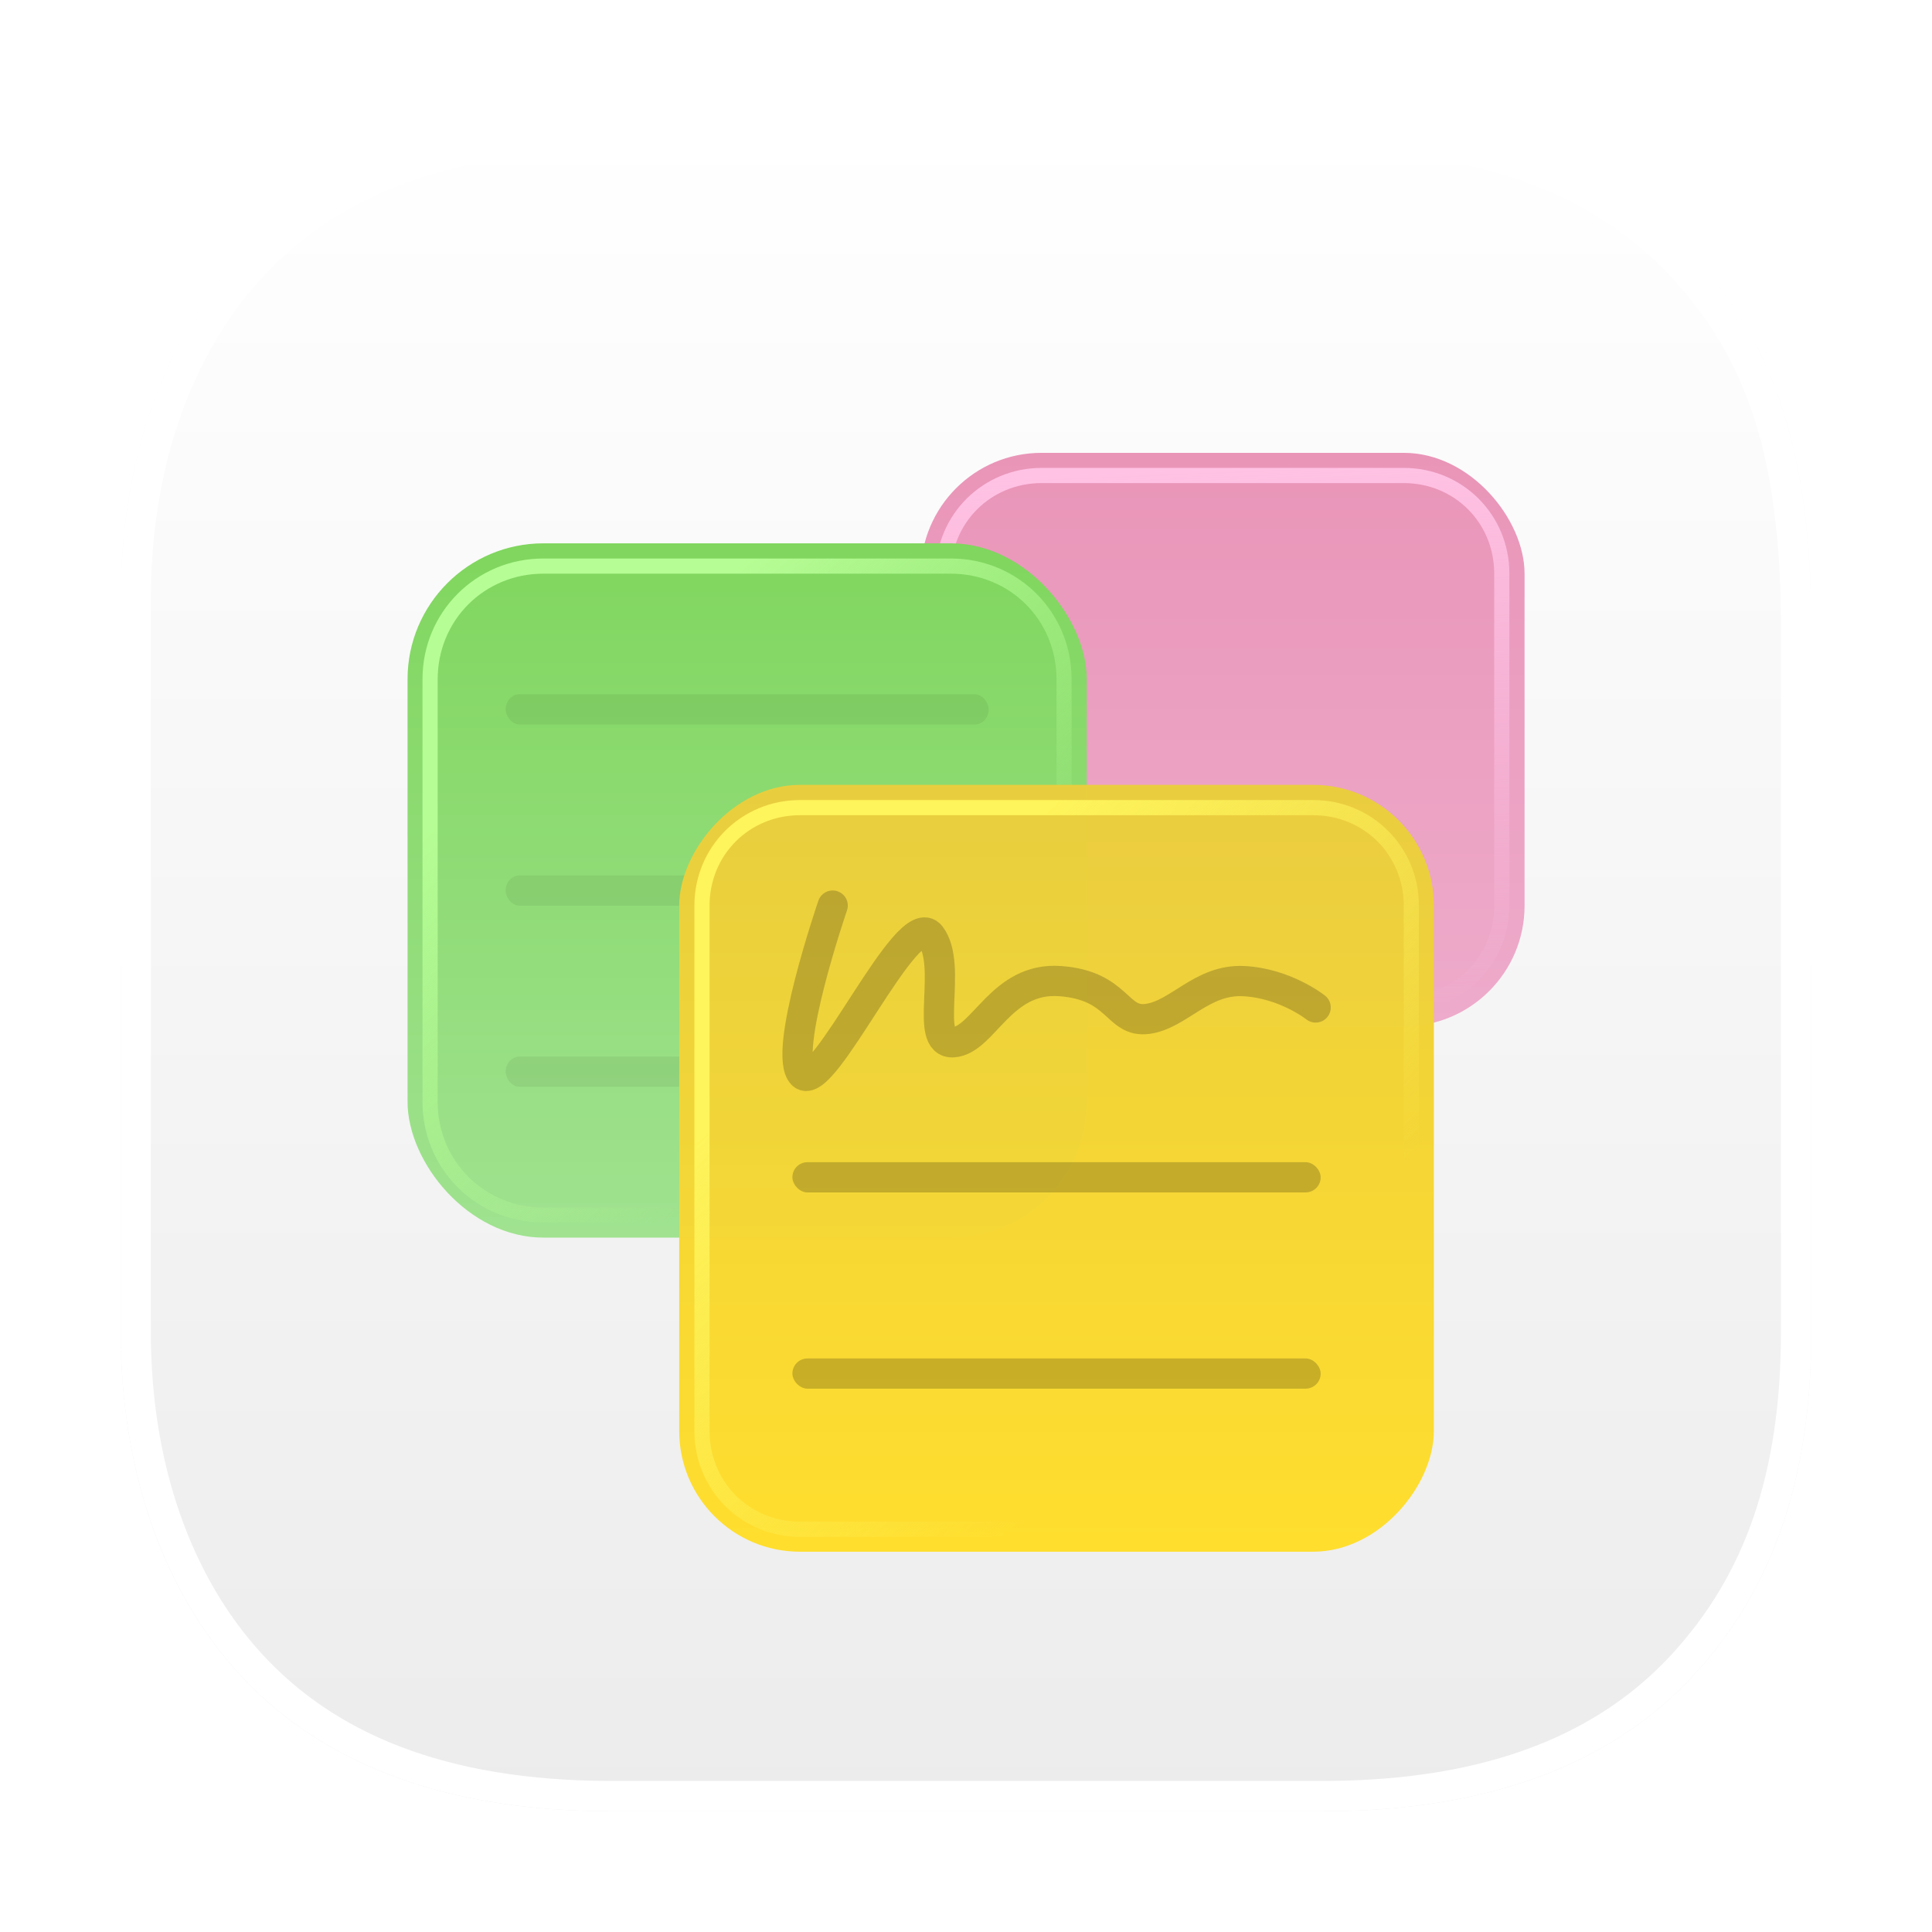 <svg width="64" height="64" version="1.1" viewBox="0 0 16.933 16.933" xmlns="http://www.w3.org/2000/svg" xmlns:xlink="http://www.w3.org/1999/xlink">
 <defs>
  <filter id="filter9" x="-.012" y="-.012" width="1.024" height="1.024" color-interpolation-filters="sRGB">
   <feGaussianBlur stdDeviation="0.074"/>
  </filter>
  <linearGradient id="linearGradient3" x1="8.466" x2="8.466" y1="1.058" y2="15.875" gradientUnits="userSpaceOnUse">
   <stop stop-color="#ffffff" offset="0"/>
   <stop stop-color="#ececec" offset="1"/>
  </linearGradient>
  <linearGradient id="linearGradient15" x1="-9.26" x2="-9.26" y1="6.879" y2="13.6" gradientUnits="userSpaceOnUse">
   <stop stop-color="#ebce3c" offset="0"/>
   <stop stop-color="#ffde2e" offset="1"/>
  </linearGradient>
  <linearGradient id="linearGradient17" x1="6.548" x2="6.548" y1="4.762" y2="10.848" gradientUnits="userSpaceOnUse">
   <stop stop-color="#80d65e" offset="0"/>
   <stop stop-color="#a0e290" offset="1"/>
  </linearGradient>
  <linearGradient id="linearGradient19" x1="10.715" x2="10.715" y1="3.969" y2="8.996" gradientUnits="userSpaceOnUse">
   <stop stop-color="#e995b8" offset="0"/>
   <stop stop-color="#eeabcb" offset="1"/>
  </linearGradient>
  <filter id="filter20" x="-.111" width="1.222" color-interpolation-filters="sRGB">
   <feGaussianBlur stdDeviation="0.165"/>
  </filter>
  <filter id="filter21" x="-.13" y="-.188" width="1.261" height="1.375" color-interpolation-filters="sRGB">
   <feGaussianBlur stdDeviation="0.165"/>
  </filter>
  <linearGradient id="linearGradient29" x1="6.548" x2="9.128" y1="4.895" y2="7.937" gradientUnits="userSpaceOnUse">
   <stop stop-color="#b6fd95" offset="0"/>
   <stop stop-color="#b6fd95" stop-opacity="0" offset="1"/>
  </linearGradient>
  <filter id="filter29" x="-.012" y="-.012" width="1.024" height="1.024" color-interpolation-filters="sRGB">
   <feGaussianBlur stdDeviation="0.029"/>
  </filter>
  <linearGradient id="linearGradient32" x1="10.715" x2="10.914" y1="4.101" y2="8.996" gradientUnits="userSpaceOnUse">
   <stop stop-color="#ffc2e4" offset="0"/>
   <stop stop-color="#ffc2e4" stop-opacity="0" offset="1"/>
  </linearGradient>
  <filter id="filter32" x="-.012" y="-.012" width="1.023" height="1.025" color-interpolation-filters="sRGB">
   <feGaussianBlur stdDeviation="0.024"/>
  </filter>
  <linearGradient id="linearGradient35" x1="9.261" x2="12.303" y1="7.012" y2="10.239" gradientUnits="userSpaceOnUse">
   <stop stop-color="#fef45b" offset="0"/>
   <stop stop-color="#fef45b" stop-opacity="0" offset="1"/>
  </linearGradient>
  <filter id="filter35" x="-.012" y="-.012" width="1.024" height="1.024" color-interpolation-filters="sRGB">
   <feGaussianBlur stdDeviation="0.032"/>
  </filter>
 </defs>
 <path d="m5.36 1.058c-1.53 0-2.578 0.456-3.26 1.2-0.679 0.74-1.042 1.8-1.042 3.001v6.415c0 1.201 0.363 2.261 1.042 3.001 0.682 0.744 1.73 1.2 3.26 1.2h6.231c1.53 0 2.578-0.456 3.26-1.2 0.679-0.74 1.024-1.703 1.024-3.001v-6.175c0-1.57-0.345-2.502-1.024-3.242-0.682-0.744-1.73-1.2-3.26-1.2h-4.846z" fill="url(#linearGradient3)"/>
 <path d="m5.36 1.058c-1.53 0-2.578 0.456-3.26 1.2-0.679 0.74-1.042 1.8-1.042 3.001v6.415c0 1.201 0.364 2.261 1.042 3.001 0.682 0.744 1.73 1.2 3.26 1.2h6.231c1.53 0 2.578-0.456 3.26-1.2 0.679-0.74 1.024-1.703 1.024-3.001v-6.174c0-1.57-0.346-2.502-1.024-3.242-0.682-0.744-1.73-1.2-3.26-1.2h-4.846zm-0.001 0.264h6.233c1.477 0 2.437 0.431 3.064 1.115 0.634 0.691 0.953 1.531 0.953 3.062v6.174c0 1.251-0.322 2.134-0.953 2.822-0.627 0.684-1.587 1.114-3.064 1.114h-6.233c-1.477 0-2.437-0.43-3.064-1.114-0.625-0.682-0.973-1.675-0.973-2.822v-6.415c0-1.147 0.347-2.14 0.973-2.822 0.627-0.684 1.587-1.115 3.064-1.115z" fill="#ffffff" filter="url(#filter9)"/>
 <rect x="8.07" y="3.969" width="5.292" height="5.027" rx="1.058" ry="1.058" fill="url(#linearGradient19)"/>
 <path d="m9.129 4.101c-0.515 0-0.928 0.411-0.928 0.926v2.91c0 0.515 0.412 0.926 0.928 0.926h3.174c0.515 0 0.926-0.411 0.926-0.926v-2.91c0-0.515-0.41-0.926-0.926-0.926h-3.174zm0 0.133h3.174c0.445 0 0.793 0.348 0.793 0.793v2.91c0 0.445-0.348 0.793-0.793 0.793h-3.174c-0.445 0-0.795-0.348-0.795-0.793v-2.91c0-0.445 0.35-0.793 0.795-0.793z" fill="url(#linearGradient32)" filter="url(#filter32)" stop-color="#000000" stroke-linecap="round" stroke-linejoin="round"/>
 <rect x="3.572" y="4.762" width="5.953" height="6.085" rx="1.191" ry="1.191" fill="url(#linearGradient17)"/>
 <path d="m4.762 4.895c-0.589 0-1.059 0.47-1.059 1.058v3.703c0 0.589 0.47 1.059 1.059 1.059h3.572c0.589 0 1.058-0.47 1.058-1.059v-3.703c0-0.589-0.47-1.058-1.058-1.058h-3.572zm0 0.133h3.572c0.518 0 0.926 0.407 0.926 0.926v3.703c0 0.518-0.407 0.926-0.926 0.926h-3.572c-0.518 0-0.926-0.408-0.926-0.926v-3.703c0-0.518 0.408-0.926 0.926-0.926z" fill="url(#linearGradient29)" filter="url(#filter29)" stop-color="#000000" stroke-linecap="round" stroke-linejoin="round"/>
 <rect x="4.432" y="6.085" width="4.233" height=".265" rx=".121" ry=".132" fill="#000000" opacity=".06"/>
 <rect x="4.432" y="7.673" width="4.233" height=".265" rx=".121" ry=".132" fill="#000000" opacity=".06"/>
 <rect x="4.432" y="9.26" width="4.233" height=".265" rx=".121" ry=".132" fill="#000000" opacity=".06"/>
 <rect transform="scale(-1,1)" x="-12.567" y="6.879" width="6.614" height="6.721" rx="1.058" ry="1.058" fill="url(#linearGradient15)"/>
 <path d="m9.525 6.879v2.117h2.778c0.091 0 0.18-0.011 0.265-0.033v-1.025c0-0.586-0.472-1.058-1.058-1.058h-1.984z" fill="url(#linearGradient19)" filter="url(#filter21)" opacity=".15"/>
 <path d="m7.011 6.879c-0.586 0-1.058 0.472-1.058 1.058v2.91h2.381c0.66 0 1.191-0.531 1.191-1.191v-2.778h-2.514z" fill="url(#linearGradient17)" filter="url(#filter20)" opacity=".15"/>
 <path d="m7.298 7.937s-0.446 1.298-0.265 1.479c0.181 0.181 0.923-1.479 1.123-1.215s-0.065 0.953 0.2 0.934c0.265-0.019 0.417-0.574 0.935-0.536 0.518 0.037 0.493 0.368 0.767 0.331 0.274-0.037 0.475-0.349 0.842-0.331 0.366 0.019 0.631 0.231 0.631 0.231" fill="none" opacity=".2" stroke="#000000" stroke-linecap="round" stroke-linejoin="round" stroke-width=".265" style="mix-blend-mode:normal"/>
 <rect x="6.945" y="10.186" width="4.63" height=".265" rx=".132" ry=".132" fill="#000000" opacity=".2"/>
 <rect x="6.945" y="11.906" width="4.63" height=".265" rx=".132" ry=".132" fill="#000000" opacity=".2"/>
 <path d="m7.012 7.012c-0.515 0-0.926 0.41-0.926 0.926v4.604c0 0.515 0.411 0.928 0.926 0.928h4.498c0.515 0 0.926-0.412 0.926-0.928v-4.604c0-0.515-0.411-0.926-0.926-0.926h-4.498zm0 0.133h4.498c0.445 0 0.793 0.348 0.793 0.793v4.604c0 0.445-0.348 0.795-0.793 0.795h-4.498c-0.445 0-0.793-0.35-0.793-0.795v-4.604c0-0.445 0.348-0.793 0.793-0.793z" fill="url(#linearGradient35)" filter="url(#filter35)" stop-color="#000000" stroke-linecap="round" stroke-linejoin="round"/>
</svg>
